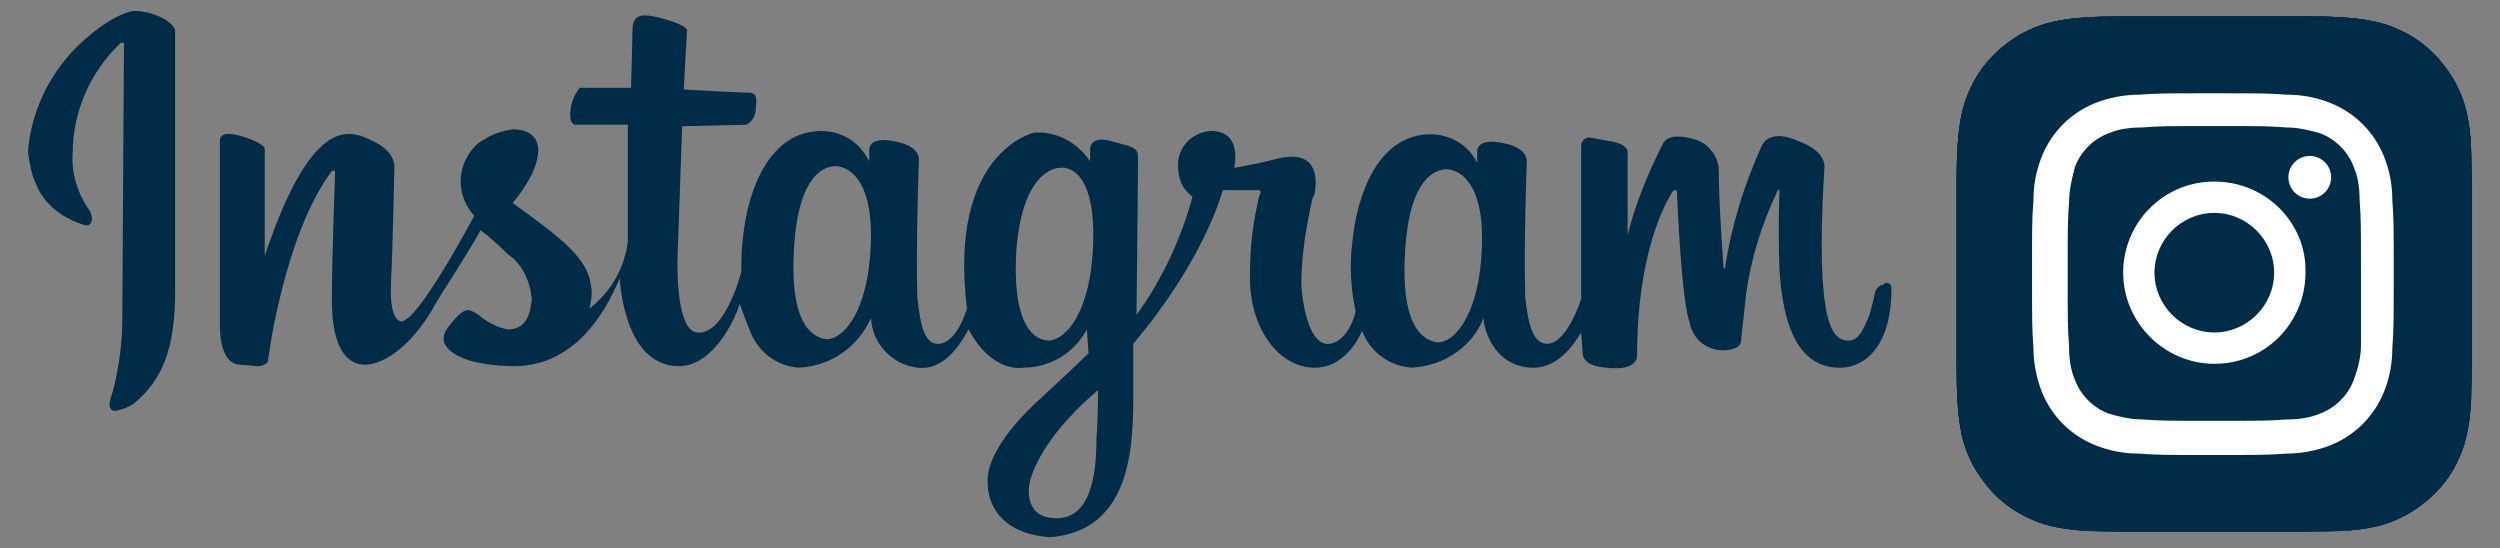 <?xml version="1.0" encoding="utf-8"?>
<!-- Generator: Adobe Illustrator 15.0.0, SVG Export Plug-In . SVG Version: 6.00 Build 0)  -->
<!DOCTYPE svg PUBLIC "-//W3C//DTD SVG 1.1//EN" "http://www.w3.org/Graphics/SVG/1.1/DTD/svg11.dtd">
<svg version="1.1" id="Layer_2_1_" xmlns="http://www.w3.org/2000/svg" xmlns:xlink="http://www.w3.org/1999/xlink" x="0px" y="0px"
	 width="114px" height="25px" viewBox="83.5 31 114 25" enable-background="new 83.5 31 114 25" xml:space="preserve">
<rect x="83.5" y="31" width="114" height="25" fill="#808080" stroke="none"/>
<title>icon-Instagram</title>
<g>
	<path fill="#002C47" d="M87.034,33.104c1.606-1.534,2.555-1.604,2.555-1.604c0.364,0,0.728,0.072,1.093,0.22
		c0.731,0.291,0.801,0.654,0.801,0.654v11.525c0.073,3.209-0.728,4.451-1.677,5.325c-0.292,0.289-0.655,0.437-1.02,0.51
		c-0.146,0-0.221,0-0.294-0.219c0-0.217,0.073-0.438,0.148-0.656c0.291-1.094,0.438-2.26,0.438-3.354l0.073-12.401
		c0,0,0.07-0.218-0.149-0.146c-1.384,1.312-2.188,3.136-2.188,5.03c-0.07,0.877,0.221,1.826,0.731,2.556
		c0.073,0.072,0.146,0.29,0.146,0.438c0,0.146-0.073,0.291-0.218,0.291c0,0,0,0-0.073,0c-1.021-0.291-1.897-0.948-2.262-1.896
		c-0.218-0.44-0.291-0.949-0.363-1.46C84.919,36.096,85.721,34.417,87.034,33.104z M169.751,44.119c0,3.72-2.261,3.646-2.261,3.646
		c-2.116,0.073-2.698-2.187-2.846-4.449c-0.073-1.751,0-3.647,0-3.647s0-0.071-0.073,0c-0.729,1.534-1.241,3.138-1.457,4.814
		c-0.076,0.656-0.147,1.385-0.221,2.041c0,0.148-0.074,0.22-0.146,0.291c-0.731,0.367-1.678,0.075-2.039-0.656
		c-0.077-0.145-0.15-0.291-0.15-0.436c-0.363-0.802-0.584-5.616-0.584-5.908c0-0.29-0.217-0.07-0.217-0.07
		c-1.604,2.697-1.604,6.635-1.604,7.438s-1.387,0.582-1.387,0.582c-1.168-0.071-1.092-0.656-1.092-0.656l-0.076-0.95
		c-0.436,0.732-1.165,1.68-2.334,1.606c-1.75-0.146-2.115-1.896-2.115-2.26c-0.51,1.312-1.822,2.187-3.282,2.26
		c-1.021-0.071-1.896-0.727-2.261-1.678c0,0-0.655,1.751-2.262,1.678c-1.605-0.073-2.918-1.896-2.844-4.302
		c0-1.242,0.145-2.408,0.437-3.573c0,0,0.147-0.22-0.071-0.22c-0.221,0-1.606,0-1.606,0s-0.804,3.136-4.083,7.003
		c0,0,0,1.238,0,2.552c0,2.557-0.291,5.982-3.792,6.274c-2.99-0.221-2.844-2.479-2.844-2.479c-0.073-0.656,0.364-1.897,2.113-3.576
		c1.826-1.679,2.482-2.336,2.482-2.336l-0.073-1.089c-0.583,1.089-1.678,1.746-2.917,1.746c0,0-1.386,0.293-2.482-1.746
		c-0.362,0.653-1.092,1.896-2.333,1.746c-1.167-0.146-2.045-1.092-2.116-2.259c-0.583,1.312-1.824,2.188-3.283,2.259
		c-1.02-0.068-1.895-0.728-2.26-1.746c-0.146-0.365-0.292-0.733-0.44-1.169c0,0.074-0.071,0.146-0.071,0.219
		c-0.364,0.95-1.312,2.628-2.7,2.628c-2.555,0-2.698-4.014-2.698-4.014c-0.729,1.75-2.187,4.084-4.96,4.014
		c-2.772-0.074-3.063-1.023-3.063-1.166c0-0.149-0.073-0.294,0.291-0.732c0.365-0.438,0.583-0.656,0.804-0.656
		c0.218,0,0.583,0.291,0.583,0.291c0.363,0.293,0.802,0.514,1.239,0.586c0.875,0,1.021-0.73,1.095-1.387
		c-0.074-0.803-0.438-1.604-1.095-2.043c-0.656-0.655-1.239-1.094-1.239-1.094c-0.949,1.677-1.752,2.771-2.262,3.72
		c-1.312,2.116-2.625,2.481-3.137,2.407c-0.729-0.072-1.385-0.803-1.385-2.919c0-2.113,0.147-5.687,0.147-5.832
		c0-0.147-0.147-0.074-0.147-0.074c-2.189,2.917-2.917,8.608-2.917,8.68c0,0.073-0.219,0.22-0.438,0.22s0.072,0-0.875-0.072
		c-0.947-0.074-0.875-1.825-0.875-1.825v-8.388c0-0.292,0.292-0.439,1.168-0.147c0.875,0.291,0.875,0.511,0.875,0.511v4.887
		c2.262-6.71,4.01-5.689,5.032-5.18c1.022,0.511,0.877,1.24,0.877,1.24s-0.074,3.721-0.147,5.033s0.147,1.823,0.437,1.896
		c0.731,0.146,3.356-4.815,3.356-4.815c-0.873-0.947-0.803-2.334,0.073-3.208c0.073-0.072,0.147-0.146,0.292-0.216
		c0.438-0.293,0.874-0.441,1.386-0.513c0,0,1.166-0.073,1.166,0.949c0,1.094-1.166,2.406-1.166,2.406
		c2.334,1.677,3.429,2.553,3.573,3.793c0.073,0.362,0,0.653-0.072,1.021c0.949-0.731,1.605-1.823,1.751-3.063v-5.324h-2.41
		c0,0-0.219,0-0.219-0.438s0.146-0.875,0.438-1.24h2.336c0,0,0.071-2.409,0.071-2.771c0.072-0.583,0.437-0.657,1.46-0.363
		c1.022,0.29,1.022,0.51,1.022,0.51l-0.148,2.7c0,0,2.555,0.146,2.919,0.146c0.364,0,0.438,0.147,0.364,0.729
		c0,0.293-0.147,0.584-0.437,0.731l-2.92,0.07l-0.218,6.2c0,0.947,0.073,3.209,0.95,3.209c1.24,0.072,1.967-2.771,1.967-2.771l0,0
		c0-0.511,0-1.021,0.073-1.532c0.219-2.263,1.241-4.888,3.574-4.888c0.95,0,1.75,0.51,2.187,1.387V37.85c0,0-0.07-0.584,0.95-0.44
		c1.021,0.147,1.314,0.513,1.314,0.878c0,0-0.147,3.938-0.073,6.274c0.147,1.385,0.363,2.186,1.021,2.113
		c0.584-0.071,1.023-0.877,1.242-1.604c-0.877-7.148,3.063-8.023,3.063-8.023c1.021-0.073,1.968,0.437,2.554,1.313V37.85
		c0,0-0.073-0.659,0.874-0.44c0.292,0.074,0.511,0.147,0.804,0.22c0.437,0.147,0.509,0.221,0.509,0.657
		c0,0.438-0.072,7.075-0.072,7.075c1.165-1.604,2.043-3.5,2.555-5.396c-0.438-0.293-0.656-0.805-0.656-1.315
		c-0.073-0.874,0.583-1.604,1.458-1.677h0.073c1.093,0,1.166,1.021,1.021,1.677c0,0,0.951-0.146,1.753-0.363
		c0.8-0.22,1.895-0.363,1.965,0.949c0,0.291,0,0.583-0.144,0.802c-0.292,1.312-0.511,2.627-0.511,3.939
		c0.074,1.164,0.438,2.844,1.312,2.697c0.875-0.145,1.167-1.46,1.167-1.46c-0.221-1.02-0.292-2.113-0.148-3.209
		c0.221-2.26,1.242-4.884,3.573-4.884c0.878,0,1.752,0.51,2.117,1.312v-0.51c0,0-0.072-0.583,0.949-0.439
		c1.02,0.147,1.311,0.512,1.311,0.876c0,0-0.143,3.938-0.07,6.201c0.146,1.312,0.363,2.113,1.02,2.113
		c0.657,0,1.24-1.166,1.531-2.041v-0.366v-6.639c0-0.216,0.222-0.363,0.365-0.363l0.803,0.147c1.095,0.145,0.95,0.581,0.95,0.581
		v3.721c0.363-1.459,0.948-2.844,1.604-4.157c0.291-0.584,1.386-0.219,1.386-0.219c0.657,0.145,1.092,0.73,1.165,1.312
		c0,1.752,0.22,4.522,0.22,4.522c0,0.075,0.073,0.075,0.073,0.075v-0.075c0.291-1.896,0.874-3.792,1.677-5.544
		c0.437-0.802,1.606-0.216,1.606-0.216c1.458,0.51,1.237,1.311,1.237,1.311c-0.437,7.297,0.438,7.73,1.022,7.804
		c0.584,0.075,0.802-0.656,0.946-0.945c0.15-0.295,0.294-1.021,0.367-1.314c0.071-0.147,0.219-0.29,0.361-0.29
		C169.46,43.828,169.751,43.899,169.751,44.119z M121.608,38.576c-0.509,0-1.678,0.363-1.896,3.646
		c-0.218,3.284,0.656,4.087,1.387,4.231c0.728,0.147,2.042-1.095,2.115-4.522C123.286,38.503,121.608,38.576,121.608,38.576
		L121.608,38.576z M131.894,38.648c-0.51,0-1.75,0.438-2.042,3.646c-0.219,3.283,0.656,4.158,1.385,4.231
		c0.729,0.073,2.042-1.095,2.115-4.596C133.426,38.431,131.894,38.648,131.894,38.648L131.894,38.648z M133.572,48.787
		c-2.919,2.479-3.135,4.303-3.135,4.303s-0.292,1.459,1.092,1.532c1.678,0.146,1.97-1.895,1.97-3.646
		C133.572,50.1,133.572,48.787,133.572,48.787L133.572,48.787z M149.474,38.721c-0.512,0-1.68,0.365-1.898,3.648
		c-0.218,3.281,0.657,4.084,1.387,4.23c0.73,0.145,2.045-1.094,2.116-4.523C151.15,38.648,149.474,38.721,149.474,38.721z"/>
	<g>
		<path fill="#365888" d="M180.253,31.748h8.44c2.6,0,3.571,0.26,4.544,0.778c0.978,0.519,1.689,1.299,2.21,2.208
			c0.517,0.973,0.777,1.883,0.777,4.545v8.44c0,2.598-0.261,3.572-0.777,4.546c-0.521,0.976-1.301,1.688-2.21,2.207
			c-0.973,0.521-1.883,0.779-4.544,0.779h-8.44c-2.598,0-3.572-0.259-4.546-0.779c-0.976-0.52-1.688-1.299-2.208-2.207
			c-0.519-0.974-0.777-1.885-0.777-4.546v-8.44c0-2.598,0.259-3.572,0.777-4.545c0.521-0.974,1.301-1.689,2.208-2.208
			C176.681,32.008,177.655,31.748,180.253,31.748z"/>
		<g>
			<g>
				<g>
					<g>
						<defs>
							<path id="SVGID_1_" d="M180.253,31.748h8.44c2.6,0,3.571,0.26,4.544,0.778c0.978,0.519,1.689,1.299,2.21,2.208
								c0.517,0.973,0.777,1.883,0.777,4.545v8.44c0,2.598-0.261,3.572-0.777,4.546c-0.521,0.976-1.301,1.688-2.21,2.207
								c-0.973,0.521-1.883,0.779-4.544,0.779h-8.44c-2.598,0-3.572-0.259-4.546-0.779c-0.976-0.52-1.688-1.299-2.208-2.207
								c-0.519-0.974-0.777-1.885-0.777-4.546v-8.44c0-2.598,0.259-3.572,0.777-4.545c0.521-0.974,1.301-1.689,2.208-2.208
								C176.681,32.008,177.655,31.748,180.253,31.748z"/>
						</defs>
						<clipPath id="SVGID_2_">
							<use xlink:href="#SVGID_1_"  overflow="visible"/>
						</clipPath>
						<g clip-path="url(#SVGID_2_)">
							<g>
								<rect x="172.721" y="31.748" fill="#365888" width="23.438" height="23.439"/>
								<g>
									<g>
										<g>
											<g>
												<defs>
													<rect id="SVGID_3_" x="172.721" y="31.748" width="23.438" height="23.439"/>
												</defs>
												<clipPath id="SVGID_4_">
													<use xlink:href="#SVGID_3_"  overflow="visible"/>
												</clipPath>
												<g clip-path="url(#SVGID_4_)">
													<rect x="166.877" y="25.839" fill="#365888" width="35.193" height="35.192"/>
												</g>
											</g>
										</g>
									</g>
								</g>
							</g>
							<g>
								<defs>
									<path id="SVGID_5_" d="M180.253,31.748h8.44c2.6,0,3.571,0.26,4.544,0.778c0.978,0.519,1.689,1.299,2.21,2.208
										c0.517,0.973,0.777,1.883,0.777,4.545v8.44c0,2.598-0.261,3.572-0.777,4.546c-0.521,0.976-1.301,1.688-2.21,2.207
										c-0.973,0.521-1.883,0.779-4.544,0.779h-8.44c-2.598,0-3.572-0.259-4.546-0.779c-0.976-0.52-1.688-1.299-2.208-2.207
										c-0.519-0.974-0.777-1.885-0.777-4.546v-8.44c0-2.598,0.259-3.572,0.777-4.545c0.521-0.974,1.301-1.689,2.208-2.208
										C176.681,32.008,177.655,31.748,180.253,31.748z"/>
								</defs>
								<clipPath id="SVGID_6_">
									<use xlink:href="#SVGID_5_"  overflow="visible"/>
								</clipPath>
								<g clip-path="url(#SVGID_6_)">
									<path fill="#002C47" d="M180.253,31.748h8.44c2.6,0,3.571,0.26,4.544,0.778c0.978,0.519,1.689,1.299,2.21,2.208
										c0.517,0.973,0.777,1.883,0.777,4.545v8.44c0,2.598-0.261,3.572-0.777,4.546c-0.521,0.976-1.301,1.688-2.21,2.207
										c-0.973,0.521-1.883,0.779-4.544,0.779h-8.44c-2.598,0-3.572-0.259-4.546-0.779c-0.976-0.52-1.688-1.299-2.208-2.207
										c-0.519-0.974-0.777-1.885-0.777-4.546v-8.44c0-2.598,0.259-3.572,0.777-4.545c0.521-0.974,1.301-1.689,2.208-2.208
										C176.681,32.008,177.655,31.748,180.253,31.748z"/>
									<g>
										<g>
											<g>
												<g>
													<defs>
														<path id="SVGID_7_" d="M180.253,31.748h8.44c2.6,0,3.571,0.26,4.544,0.778c0.978,0.519,1.689,1.299,2.21,2.208
															c0.517,0.973,0.777,1.883,0.777,4.545v8.44c0,2.598-0.261,3.572-0.777,4.546c-0.521,0.976-1.301,1.688-2.21,2.207
															c-0.973,0.521-1.883,0.779-4.544,0.779h-8.44c-2.598,0-3.572-0.259-4.546-0.779c-0.976-0.52-1.688-1.299-2.208-2.207
															c-0.519-0.974-0.777-1.885-0.777-4.546v-8.44c0-2.598,0.259-3.572,0.777-4.545c0.521-0.974,1.301-1.689,2.208-2.208
															C176.681,32.008,177.655,31.748,180.253,31.748z"/>
													</defs>
													<clipPath id="SVGID_8_">
														<use xlink:href="#SVGID_7_"  overflow="visible"/>
													</clipPath>
													<g clip-path="url(#SVGID_8_)">
														<g>
															<rect x="172.721" y="31.748" fill="#002C47" width="23.438" height="23.439"/>
															<g>
																<g>
																	<g>
																		<g>
																			<defs>
																				<rect id="SVGID_9_" x="172.721" y="31.748" width="23.438" height="23.439"/>
																			</defs>
																			<clipPath id="SVGID_10_">
																				<use xlink:href="#SVGID_9_"  overflow="visible"/>
																			</clipPath>
																			<g clip-path="url(#SVGID_10_)">
																				<rect x="166.877" y="25.839" fill="#002C47" width="35.193" height="35.192"/>
																			</g>
																		</g>
																	</g>
																</g>
															</g>
														</g>
														<g>
															<defs>
																<path id="SVGID_11_" d="M180.253,31.748h8.44c2.6,0,3.571,0.26,4.544,0.778c0.978,0.519,1.689,1.299,2.21,2.208
																	c0.517,0.973,0.777,1.883,0.777,4.545v8.44c0,2.598-0.261,3.572-0.777,4.546c-0.521,0.976-1.301,1.688-2.21,2.207
																	c-0.973,0.521-1.883,0.779-4.544,0.779h-8.44c-2.598,0-3.572-0.259-4.546-0.779
																	c-0.976-0.52-1.688-1.299-2.208-2.207c-0.519-0.974-0.777-1.885-0.777-4.546v-8.44c0-2.598,0.259-3.572,0.777-4.545
																	c0.521-0.974,1.301-1.689,2.208-2.208C176.681,32.008,177.655,31.748,180.253,31.748z"/>
															</defs>
															<clipPath id="SVGID_12_">
																<use xlink:href="#SVGID_11_"  overflow="visible"/>
															</clipPath>
															<g clip-path="url(#SVGID_12_)">
																<path fill="#FFFFFF" d="M184.474,39.279c-2.339,0-4.157,1.883-4.157,4.155c0,2.274,1.883,4.156,4.157,4.156
																	c2.338,0,4.156-1.882,4.156-4.156l0,0C188.693,41.163,186.812,39.279,184.474,39.279L184.474,39.279z
																	 M184.474,46.161c-1.494,0-2.729-1.231-2.729-2.728c0-1.492,1.233-2.726,2.729-2.726
																	c1.492,0,2.727,1.233,2.727,2.726l0,0C187.2,44.93,185.967,46.161,184.474,46.161z"/>
																<path fill="#FFFFFF" d="M188.824,38.111c0.538,0,0.976,0.436,0.976,0.974c0,0.538-0.438,0.974-0.976,0.974
																	c-0.537,0-0.973-0.436-0.973-0.974C187.852,38.547,188.287,38.111,188.824,38.111z"/>
																<path fill="#FFFFFF" d="M192.59,40.124c0-0.715-0.129-1.363-0.389-2.013c-0.455-1.104-1.301-1.948-2.403-2.403
																	c-0.648-0.259-1.3-0.39-2.012-0.39c-0.847-0.064-1.169-0.064-3.377-0.064c-2.209,0-2.47,0-3.377,0.064
																	c-0.65,0-1.364,0.131-2.014,0.39c-1.104,0.456-1.947,1.299-2.401,2.403c-0.26,0.65-0.391,1.298-0.391,2.013
																	c-0.065,0.845-0.065,1.171-0.065,3.377c0,2.208,0,2.468,0.065,3.374c0,0.651,0.131,1.366,0.391,2.015
																	c0.454,1.104,1.298,1.948,2.401,2.402c0.649,0.261,1.298,0.39,2.014,0.39c0.845,0.066,1.168,0.066,3.377,0.066
																	c2.207,0,2.465,0,3.377-0.066c0.647,0,1.363-0.129,2.012-0.39c1.102-0.454,1.947-1.299,2.403-2.402
																	c0.26-0.648,0.389-1.299,0.389-2.015c0.064-0.843,0.064-1.166,0.064-3.374
																	C192.654,41.295,192.654,40.968,192.59,40.124z M191.16,46.747L191.16,46.747c0,0.52-0.128,1.037-0.322,1.56
																	c-0.261,0.715-0.846,1.296-1.56,1.558c-0.454,0.195-0.973,0.26-1.491,0.26c-0.847,0.064-1.107,0.064-3.312,0.064
																	c-2.208,0-2.403,0-3.312-0.064c-0.52,0-1.039-0.13-1.494-0.26c-0.713-0.262-1.297-0.843-1.558-1.558
																	c-0.196-0.456-0.26-0.975-0.26-1.494c-0.064-0.844-0.064-1.104-0.064-3.311s0-2.403,0.064-3.313
																	c0-0.519,0.13-1.037,0.26-1.558c0.26-0.715,0.845-1.299,1.558-1.56c0.455-0.194,0.975-0.258,1.494-0.258
																	c0.844-0.065,1.104-0.065,3.312-0.065c2.205,0,2.4,0,3.312,0.065c0.519,0,1.037,0.13,1.491,0.258
																	c0.714,0.261,1.299,0.844,1.56,1.56c0.195,0.456,0.26,0.976,0.26,1.494c0.062,0.845,0.062,1.104,0.062,3.311
																	C191.16,45.642,191.16,45.904,191.16,46.747z"/>
															</g>
														</g>
													</g>
												</g>
											</g>
										</g>
									</g>
								</g>
							</g>
						</g>
					</g>
				</g>
			</g>
		</g>
	</g>
</g>
</svg>
